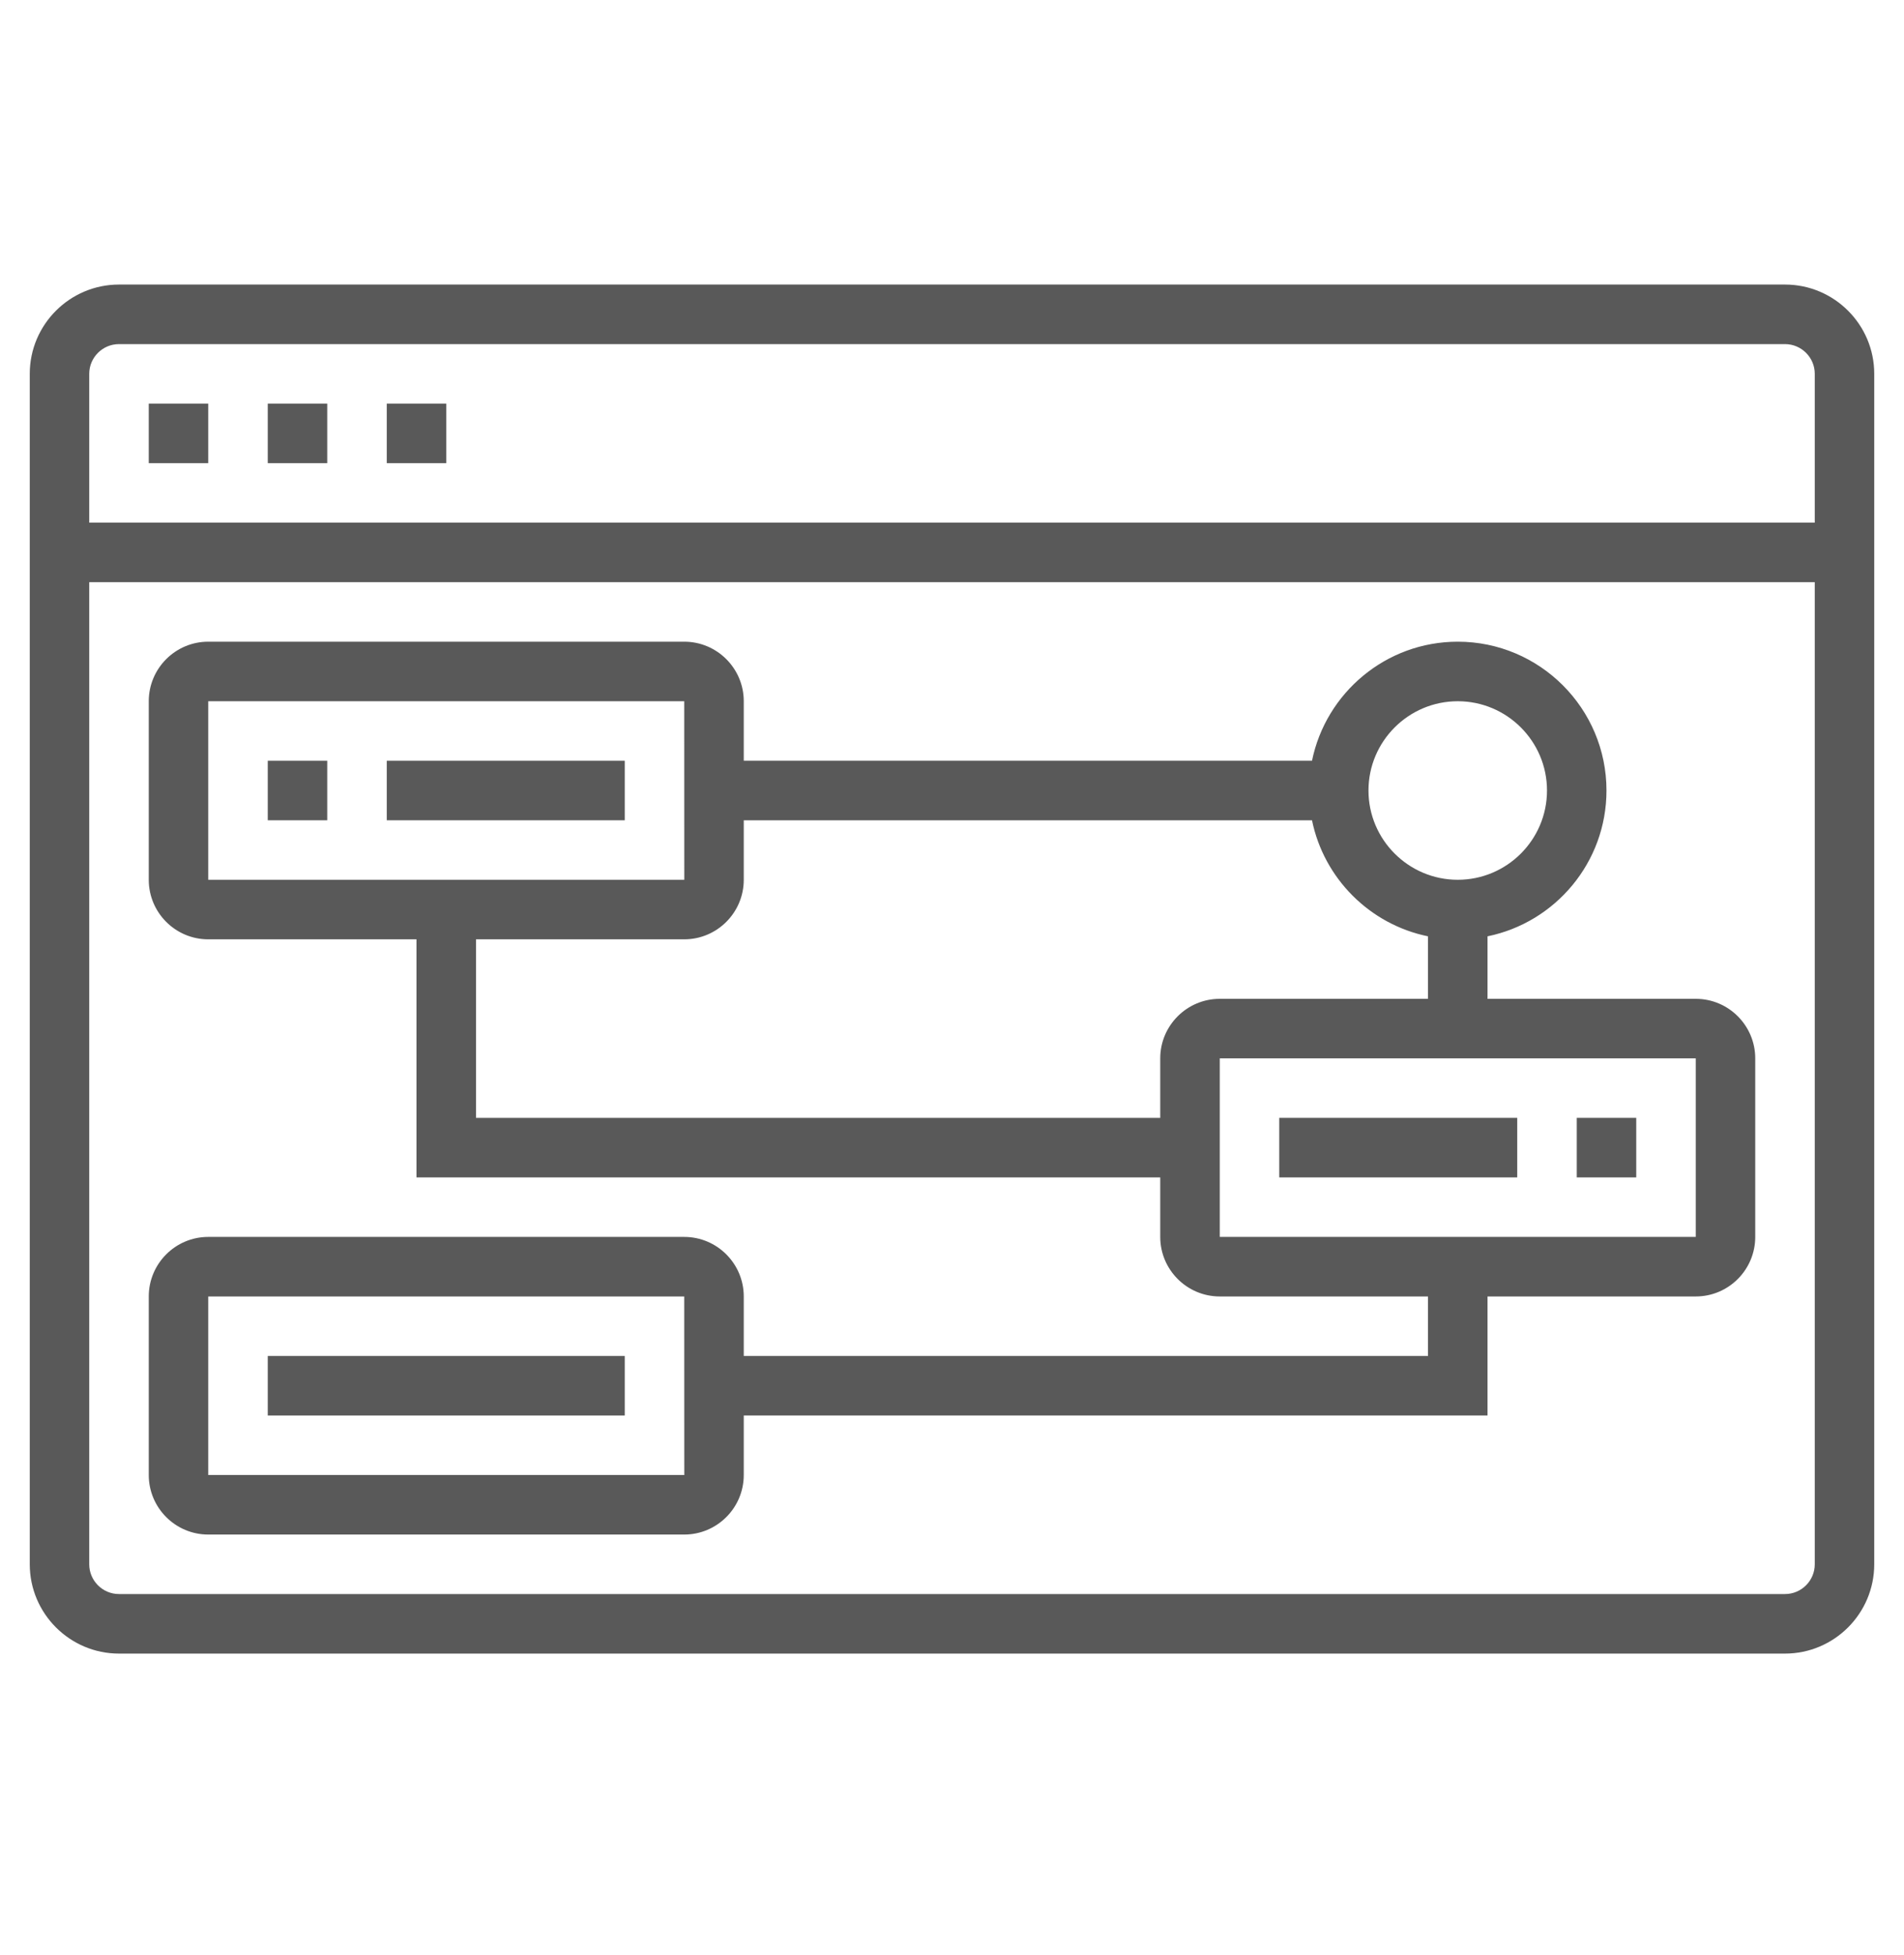 <svg width="38" height="39" viewBox="0 0 38 39" fill="none" xmlns="http://www.w3.org/2000/svg">
<path d="M35.625 5.677H2.375C1.393 5.677 0.594 6.476 0.594 7.458V31.208C0.594 32.19 1.393 32.99 2.375 32.99H35.625C36.607 32.99 37.406 32.19 37.406 31.208V7.458C37.406 6.476 36.607 5.677 35.625 5.677ZM2.375 6.865H35.625C35.952 6.865 36.219 7.131 36.219 7.458V10.427H1.781V7.458C1.781 7.131 2.048 6.865 2.375 6.865ZM35.625 31.802H2.375C2.048 31.802 1.781 31.536 1.781 31.208V11.615H36.219V31.208C36.219 31.536 35.952 31.802 35.625 31.802Z" fill="#595959"/>
<path d="M2.969 8.052H4.156V9.24H2.969V8.052Z" fill="#595959"/>
<path d="M7.719 8.052H8.906V9.24H7.719V8.052Z" fill="#595959"/>
<path d="M5.344 8.052H6.531V9.24H5.344V8.052Z" fill="#595959"/>
<path d="M33.844 19.927H29.688V18.68C31.041 18.404 32.062 17.205 32.062 15.771C32.062 14.134 30.731 12.802 29.094 12.802C27.66 12.802 26.461 13.824 26.185 15.177H14.844V13.99C14.844 13.335 14.311 12.802 13.656 12.802H4.156C3.501 12.802 2.969 13.335 2.969 13.99V17.552C2.969 18.207 3.501 18.74 4.156 18.74H8.312V23.49H23.156V24.677C23.156 25.332 23.689 25.865 24.344 25.865H28.5V27.052H14.844V25.865C14.844 25.21 14.311 24.677 13.656 24.677H4.156C3.501 24.677 2.969 25.21 2.969 25.865V29.427C2.969 30.082 3.501 30.615 4.156 30.615H13.656C14.311 30.615 14.844 30.082 14.844 29.427V28.24H29.688V25.865H33.844C34.499 25.865 35.031 25.332 35.031 24.677V21.115C35.031 20.46 34.499 19.927 33.844 19.927ZM4.156 29.427V25.865H13.656L13.657 29.427H4.156ZM29.094 13.99C30.076 13.99 30.875 14.789 30.875 15.771C30.875 16.753 30.076 17.552 29.094 17.552C28.112 17.552 27.312 16.753 27.312 15.771C27.312 14.789 28.112 13.99 29.094 13.99ZM4.156 13.99H13.656L13.657 17.552H4.156V13.99ZM23.156 21.115V22.302H9.5V18.74H13.656C14.311 18.74 14.844 18.207 14.844 17.552V16.365H26.185C26.422 17.526 27.339 18.443 28.5 18.68V19.927H24.344C23.689 19.927 23.156 20.46 23.156 21.115ZM24.344 24.677V21.115H33.844L33.844 24.677H24.344Z" fill="#595959"/>
<path d="M5.344 15.177H6.531V16.365H5.344V15.177Z" fill="#595959"/>
<path d="M7.719 15.177H12.469V16.365H7.719V15.177Z" fill="#595959"/>
<path d="M5.344 27.052H12.469V28.24H5.344V27.052Z" fill="#595959"/>
<path d="M31.469 22.302H32.656V23.49H31.469V22.302Z" fill="#595959"/>
<path d="M25.531 22.302H30.281V23.49H25.531V22.302Z" fill="#595959"/>
</svg>
